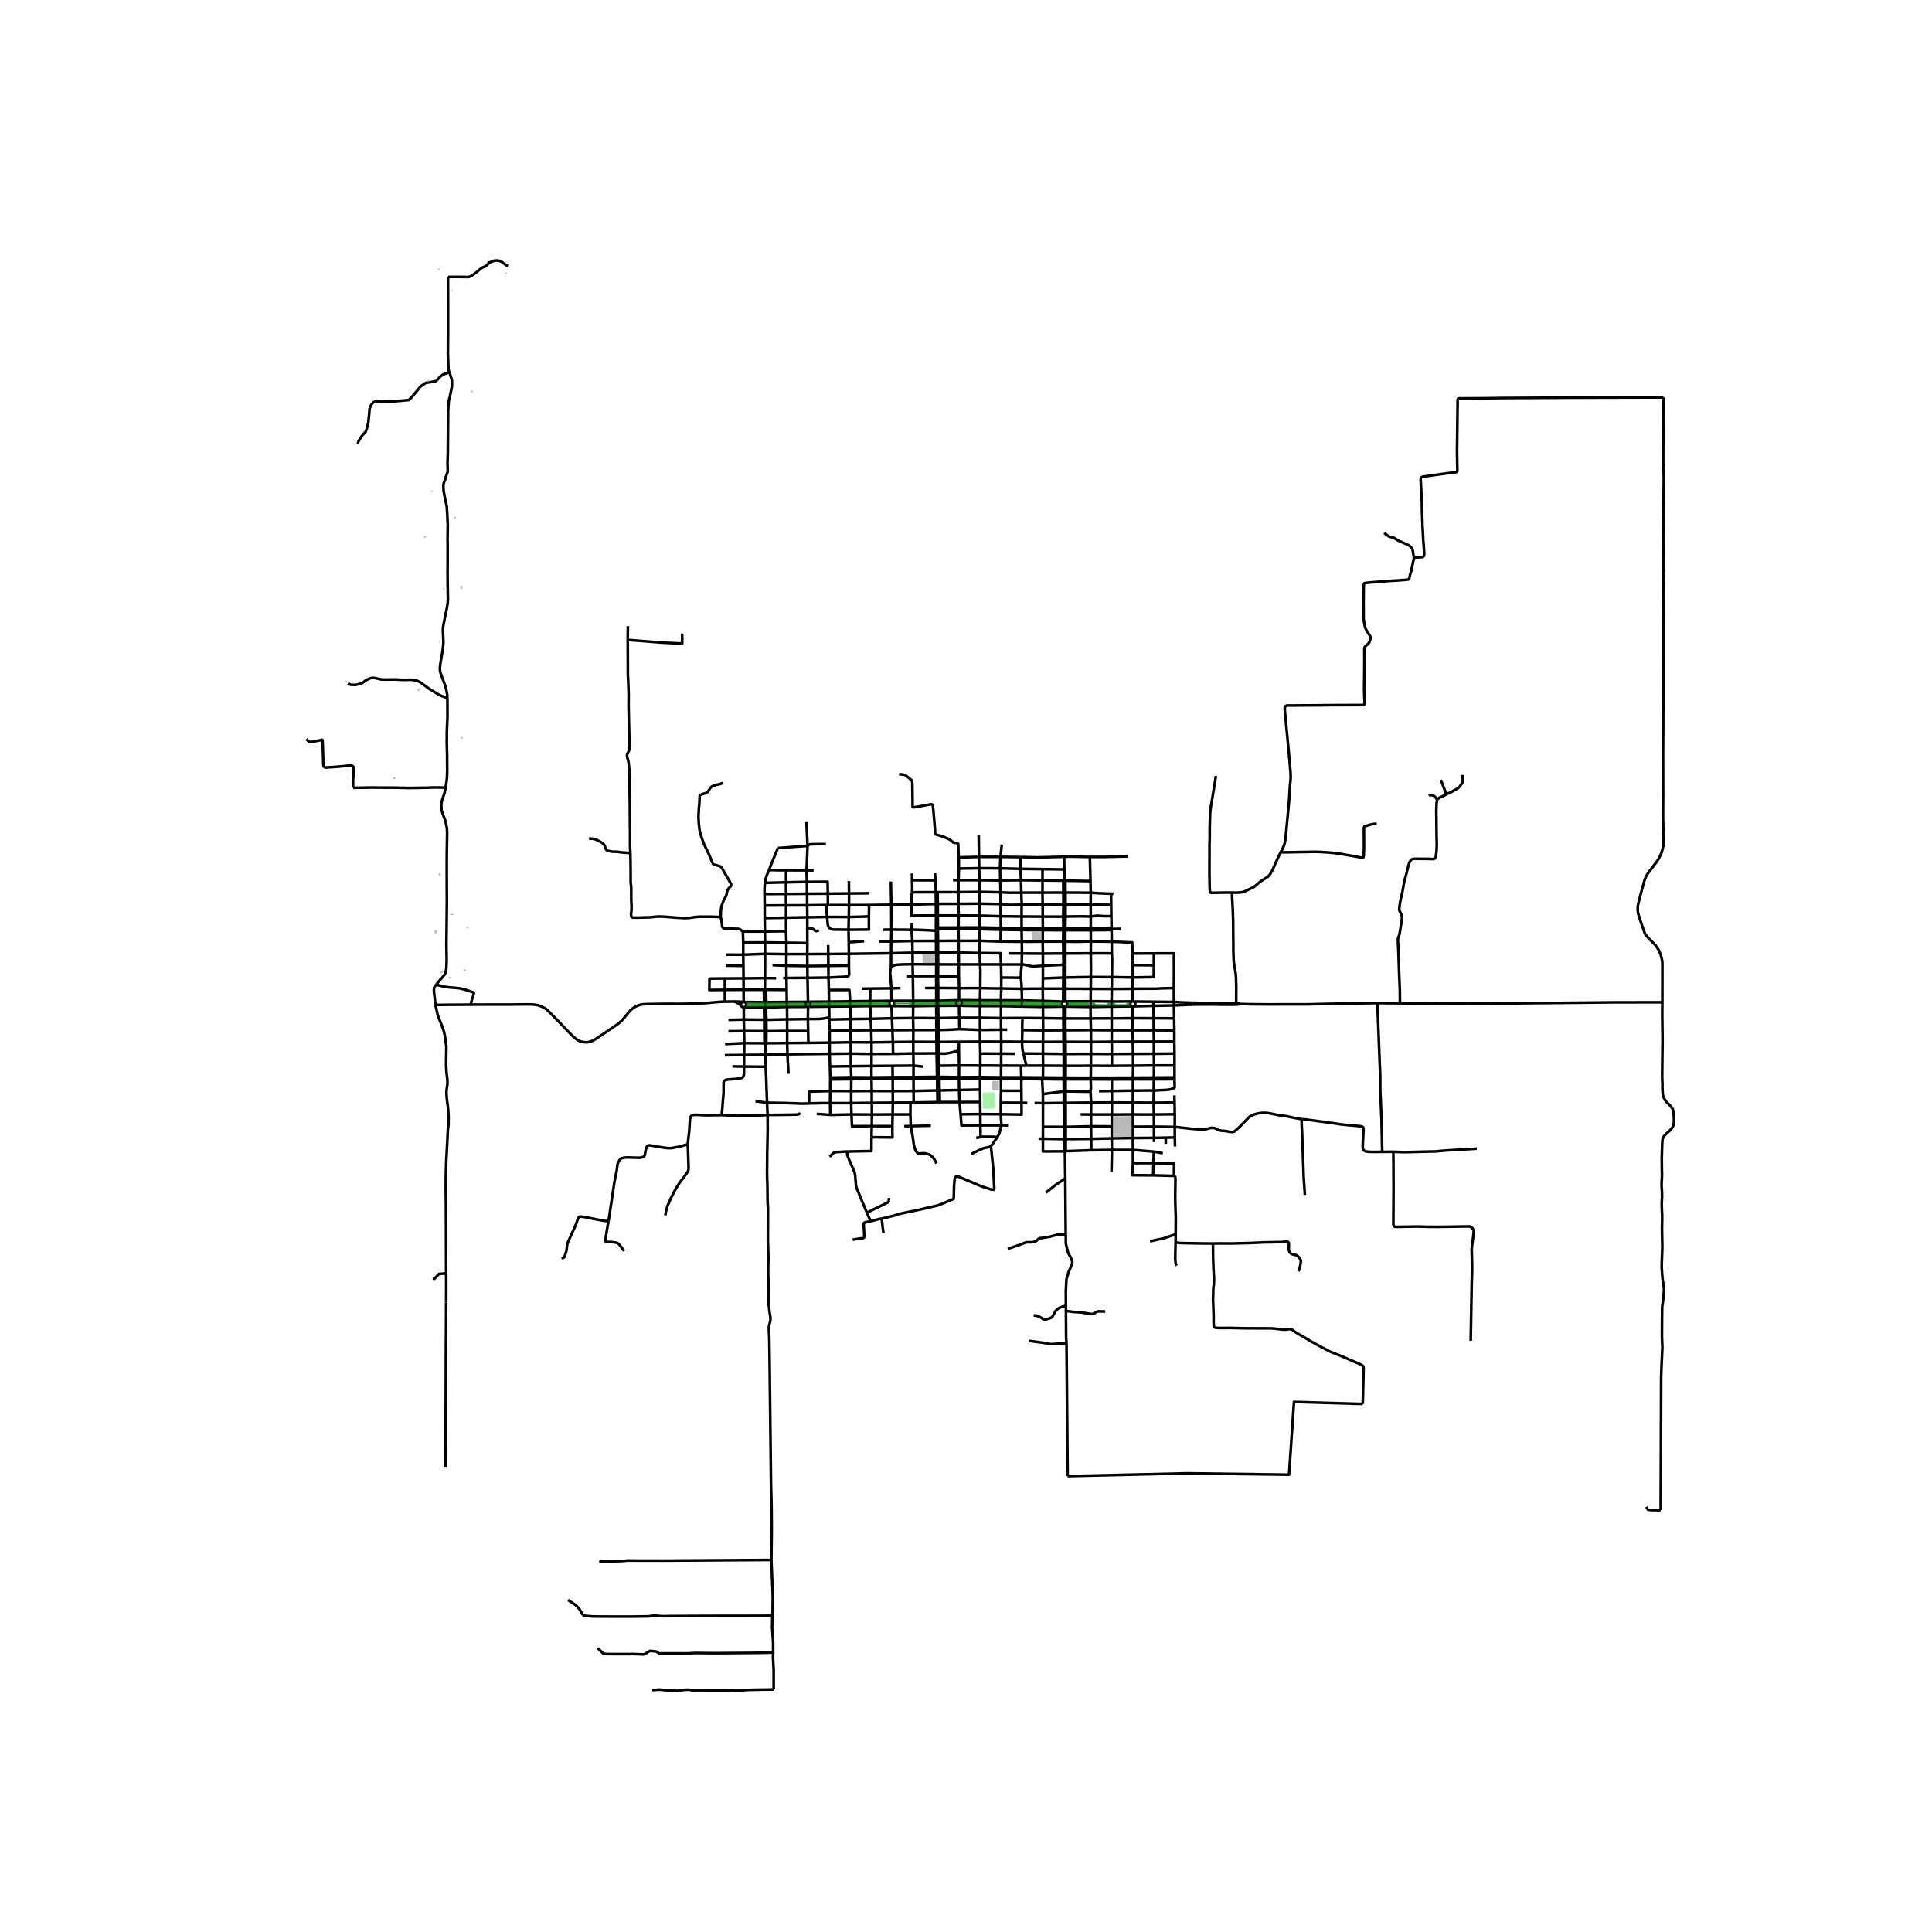<svg xmlns="http://www.w3.org/2000/svg" width="960" height="960" viewBox="0 0 720 720"><defs><style>*{stroke-linejoin:round;stroke-linecap:butt}</style></defs><g id="figure_1"><path id="patch_1" d="M0 720h720V0H0z" style="fill:#fff"/><g id="axes_1"><path id="patch_2" d="M103.97 640.8h530.06V86.4H103.97z" style="fill:#fff"/><g id="LineCollection_1"><path d="m521.723 373.888 15.411.064 14.536.077 49.187-.484 18.652-.037" clip-path="url(#p31d59aad47)" style="fill:none;stroke:#000"/><path d="m619.927 148.098.016 1.248-.128 22.855.237 5.649-.066 6.306-.13 12.034.114 12.227-.016 2.864-.082 5.362.049 8.129-.066 6.994v11.746l.008 12.002-.016 10.378-.073 14.747.032 15.889-.053 7.43.131 6.002.118 1.86-.022 1.874-.153 1.658-.378 1.587-.407 1.238-.592 1.26-.686 1.208-.666.896-2.583 3.405-.506.672-.475.824-.64 1.48-1.25 4.541-1.109 4.3-.166.957-.046.884.05.984.075.534.137.658 1.017 3.153.907 2.608.25.68.233.612.261.486 1.393 1.638 1.244 1.219.523.517.496.529.589.8.604.966.23.486.502 1.164.404 1.412.246 1.18.04 1.556-.015 13.722M618.89 562.74l.172-50.066.163-4 .294-6.568-.163-4.04.032-6.392.04-3.816.017-.928.131-.817.147-1.056.335-3.232.082-1.24-.065-.72-.23-1.312-.31-2.4-.261-3.409v-1.695l.229-6.369-.131-6.593.025-1.72.04-1.784v-1.672l-.098-1.72-.057-1.816v-1.408l.106-1.536.009-1.144-.05-1.665-.13-1.383.024-1.529.07-1.236.032-.98.04-.516-.06-2.448-.02-2.124-.013-1.844.066-2.28.07-2.413.064-1.292.053-.624.058-.388.086-.396.134-.3.233-.376.335-.38.552-.552.564-.54.727-.632.825-.912.462-.808.229-.813.065-.64.024-.932-.048-1.155-.164-1.97-.134-.543-.152-.344-.245-.392-.417-.544-.576-.644-.895-.856-.682-.876-.327-.608-.278-.549-.171-.58-.106-.7-.041-.816-.082-1.232.032-1.312-.114-2.72.033-3.873.114-9.872-.116-9.712.041-4.478M396.317 375.095l-.011 4.445M396.317 375.095l.369.093.226-.017.114.001M396.225 373.268l-.158.098-.221.239-.135.294-.034.32.07.316.165.278.246.215.159.067M396.317 375.095l-7.638.123M462.194 374.144l-.556-.168-.948-.088M513.306 373.808l-12.584.176-5.377.112-8.269.192-14.938.008-1.114-.01-5.038-.046-3.032-.079-.76-.017M460.714 374.372l.597-.068.409-.048.474-.112M515.112 429.254l4.126-.025M513.306 373.808l.343 8.897.711 18.202.025 5.417.474 10.832.253 12.098M485.041 417.069l1.45.111 2.333.312 4.323.569 5.19.736 1.486.242 2.018.19 5.37.496.44.128.262.207.12.165.051.212.058.448-.245 4.96-.033 1.408.016.552.098.48.115.2.188.2.318.257.572.167.621.096 1.324.072 3.996-.023M538.9 296.061l-.05-.228-.057-.252-.07-.252-.061-.22-.171-.48-.384-.969-.589-1.576-.588-1.44M513.306 373.808l8.417.08M332.746 388.346l7.602-.1M332.746 388.346l-7.953.116M332.746 388.346l-.156-4.433M332.846 392.724l-.055-1.458-.045-2.92M429.893 374.82l-.023-1.51M429.893 374.82l.045 4.64M429.893 374.82l7.598-.14M429.893 374.82l-7.318.197M477.246 317.633l-.336.647-1.062 2.273-1.405 3.209-.63 1.183-.547.96-.596.68-1.07.729-.949.592-.809.52-.768.608-.98.88-.744.584-.76.424-1.193.56-1.079.536-.882.337-.777.2-1.193.096-1.29.016-1.046-.016M453.14 289.172l-.76 4.688-.785 4.793-.318 1.785-.205 1.616-.102 1.224-.061 2.229-.082 2.996v3.28l-.082 3.129-.007 5.025-.017 5.44.08 5.077.004.393.043.64.092.841.047.125.112.137.075.067.14.074 4.016-.072 2.239-.04 1.56.032" clip-path="url(#p31d59aad47)" style="fill:none;stroke:#000"/><path d="m460.69 373.888.016-2.689.025-2.936-.106-3.953-.106-1.344-.164-1.151-.171-1.017-.27-1.4-.106-.744-.058-.816-.122-3.76.008-2.705-.04-2.288-.042-5.849-.13-4.256-.23-4.17-.064-2.16M430.034 388.178l-.065-4.234M430.034 388.178l-.015 4.523M430.034 388.178l7.605-.027M430.034 388.178l-7.87.015M519.238 429.23l.05 3.16.04 10.785-.064 13.047.003.21.054.183.077.18.098.152.171.14.197.1.229.028 8.298-.131 3.469.092 3.946.031 4.956-.068 6.775-.092.253.06.24.08.234.133.2.135.143.12.151.164.11.18.123.237.098.207.082.225.036.26v.448l-.281 2.368-.294 1.96-.156 1.696-.016.72.073 2.312.09 4.696-.147 4.929-.382 21.687M308.667 355.517l7.692-.065M308.667 355.517l-7.82.03M308.667 355.517l-.035-3.335M308.667 355.517l.045 4.42M437.64 388.151l.001-4.157M437.64 388.151l.063 4.47M397.873 550.106l44.612-1.032 37.903.499 1.844-27.124 25.636.755" clip-path="url(#p31d59aad47)" style="fill:none;stroke:#000"/><path d="m452.037 463.416.04 5.272.172 4.697.171 3.064-.032 1.996-.184 1.408-.07 1.036-.008 1.216-.073 2.32.123 2.896.106 3.264v2.32l.032 1.177.062.3.126.188.123.115.192.085.396.06.687.064 4.698-.004 4.74.112 8.065.04 2.5-.009 1.912.193 1.272.152.853.107.854.053.617-.068.645-.108.515-.02h.433l.307.104.388.216.637.475 1.39.913 2.108 1.184 2.28 1.416 4.142 2.272 3.612 1.88 3.335 1.296 7.206 3.104.997.464.441.352.246.32.082.624-.307 13.242M332.712 410.937l-.007-4.344M332.712 410.937l-.052 4.371M332.712 410.937l-7.82.05M332.712 410.937l6.587-.031M349.394 410.727l-8.891.157M349.394 410.727l.862-.009M349.394 410.727l-.083-4.368M486.291 445.303l-.457-6.737-.405-12.04-.314-7.121-.074-2.336M437.794 419.973l5.826.631 2.815.24 2.129.057.784-.049.67-.18.483-.171.582-.134.34-.062.384-.005.515.049.34.084.302.072.699.368.25.168.3.137.324.07.736.149.977.056.762.078 1.324.275.922.04.446-.041.383-.188.575-.478.902-.79 3.016-3.073.76-.792.45-.372.555-.312.919-.412.977-.324.923-.204 1.263-.132 1.532-.004 1.487.228 1.65.332 1.17.257 3.063.415 2.705.576 3.007.537M396.381 388.258l.044 4.499M396.381 388.258l.714-.001M396.381 388.258l-7.703.027M396.381 388.258l-.077-4.326M348.858 354.938l.73-.008M348.858 354.938l-8.778.12M348.858 354.938l.064 4.443M348.858 354.938l-.006-4.29M166.268 474.594l-.004-.553-.061-23.798-.086-7.524.025-4.273.155-5.576.196-3.68.229-4.385.196-4 .228-1.808v-1.705l.021-.876-.119-2.372-.139-1.568-.15-1.128-.299-2.528-.081-1.392.02-.973.094-.836.212-1.232.058-.824-.008-.712-.056-.784-.116-.944-.086-.656-.086-.592-.163-2.769.016-2.224.082-4.769-.474-3.568-.393-2-.588-1.744-.768-1.952-1.03-2.673-.392-1.808-.441-1.872M175.432 374.395l-8.334.053-4.838.048" clip-path="url(#p31d59aad47)" style="fill:none;stroke:#000"/><path d="m162.528 366.991-.538.648-.171.424-.099.648v.904l.213 1.745.245 2.16.082.976M348.918 374.83l.045 4.579M348.918 374.83l.716-.005M348.918 374.83l.006-1.861M348.918 374.83l-8.602.128M550.352 428.063l-11.314.67-4.29.368-2.787.056-8.457.217-4.266-.145M348.779 336.865l.696-.029M348.779 336.865l-9.038.24M348.779 336.865l.052 4.311M348.779 336.865l-.013-4.37M349.001 388.294l.048 4.273M349.001 388.294l.77.01M349.001 388.294l-8.653-.047M349.001 388.294l-.038-4.458M438.12 462.784l.47.252.34.116.62.068 1.594.052 2.223.032 4.83.08 3.84.032M483.938 473.793l.156-.569.183-.396.233-.915.212-1.285.078-.571-.058-.373-.08-.243-.332-.533-.482-.596-.427-.421-.19-.095-.22-.048-.315-.052-.642-.132-.76-.278-.281-.19-.262-.26-.163-.228-.156-.36-.095-.33-.068-.59.033-.696.024-1.294-.047-.212-.084-.11-.212-.184-.187-.095-.132-.01-2.394.161-3.207.048-3.265.064-5.295.24-6.553.16-4.556-.024-2.357.04M535.652 298.134l-.152.48-.13.703-.099 2.609.106 10.058.074 2.704-.074 2.152-.155 1.4-.155 1.169-.147.296-.254.272-.326.104-.41.08-1.028-.064-5.802-.056-.54.072-.416.168-.36.264-.27.416-.4.824-.392 1.36-.605 2.544-.694 2.369-.32 1.696-.522 2.872-.556 2.385-.36 1.896-.187 1.624-.008.472.09.432.514 1.009.27.616.13.464.009.48-.074.808-.114.816-.188 1.032-.196 1.296-.246 1.553-.18.84-.228.64-.188.544-.09.384-.024.448.18 3.857.155 4.728.18 5.097.204 4.736.049 5.105M308.965 375.095l7.95-.071M308.965 375.095l-.026-1.825M308.965 375.095l.104 4.038M308.965 375.095l-7.345.088M285.122 355.46l7.937.116M285.122 355.46l-8.135.313M285.122 355.46l-.027-4.25M285.122 355.46l-.028 9.05M309.346 411.088l.041-4.509M309.346 411.088l.094 4.383M309.346 411.088l7.862-.002M301.516 411.215l4.529-.123 3.301-.004M396.282 355.316l.034 4.216M396.282 355.316l.718.014M396.282 355.316l-7.634.052M396.282 355.316l-.061-4.447M396.327 337.116l-.099 4.481M396.327 337.116l.77.003M396.327 337.116l-7.758.036M396.327 337.116l-.054-4.475M309.204 388.565l-.042-4.548M309.204 388.565l-.013 4.142M309.204 388.565l7.829-.148M309.204 388.565l-7.949.078M284.882 388.777h.657M284.882 388.777l-7.514-.034M284.882 388.777l.34 1.767M284.882 388.777l-.034-4.488M285.866 410.94l.18 4.568M281.536 410.442l.921.032 1.713.266 1.696.2M301.516 411.215l-2.531.069-1.454-.048-1.243-.048-3.566-.123-6.856-.125" clip-path="url(#p31d59aad47)" style="fill:none;stroke:#000"/><path d="m285.397 397.53.031 2.225.103 1.704.102 3.288.233 6.193M332.164 337.165l7.577-.06M332.164 337.165l-8.286.13M332.164 337.165l-.16-8.64M332.164 337.165l.046 9.272M332.09 355.243l7.99-.185M332.09 355.243l-15.731.21M332.09 355.243l.022-4.385M331.971 360.493l.093-.674.026-4.576M332.272 374.917l.133 4.557M332.272 374.917l.332-.005M332.272 374.917l-.308.004M437.491 374.68l-.024-1.296M437.491 374.68l.067 4.833M437.491 374.68l6.325-.28.703-.013M357.41 374.832l.08 4.432M357.41 374.832l.544-.031M357.41 374.832l-.597-.039M273.606 373.228l-3.45.058M273.606 373.228l.947.374.387.194.335.215.388.327.494.443" clip-path="url(#p31d59aad47)" style="fill:none;stroke:#000"/><path d="m276.792 373.42-.679-.102-.409-.034-.49-.018-1.608-.038M276.157 374.78l.173.271.25.205.303.118.326.02" clip-path="url(#p31d59aad47)" style="fill:none;stroke:#000"/><path d="m276.792 373.42-.256.122-.214.186-.153.236-.082.267-.004.28.074.27M270.229 389.075l7.14-.332M304.378 415.1l5.062.371M309.44 415.471l7.879-.158M339.277 415.328l-6.617-.02M339.277 415.328l.022-4.422M339.402 419.648l-.017-.603-.108-3.717M332.66 415.308l-.106 4.36M332.66 415.308l-7.725.04M332.554 419.669l-7.676.006M324.782 423.805l7.814.078-.042-4.214M324.782 423.805l.096-4.13" clip-path="url(#p31d59aad47)" style="fill:none;stroke:#000"/><path d="m316.055 429.134 1.733-.04 4.764-.096 2.213-.039.017-5.154M324.878 419.675l.057-4.326M317.319 415.313l.204 4.384 7.355-.022M324.935 415.349l-7.616-.036M324.935 415.349l-.043-4.361M324.892 410.988l-.03-4.406M324.892 410.988l-7.684.098M324.862 406.582l-.06-4.559M324.862 406.582l7.843.011M324.862 406.582l-7.656.013M332.62 397.197l.062 4.234M332.62 397.197l7.826-.076M332.62 397.197l-7.841.056M324.793 388.462l-7.76-.045M324.793 388.462l-.12-4.524M324.793 388.462l.018 4.29M437.467 373.384l-7.597-.073M437.45 368.216l.017 2.12v3.048M444.51 373.683l-3.733-.107-3.31-.192M396.225 373.268l-7.597-.265M397.027 373.187l-.412-.034-.39.115M396.225 373.268l.018-4.835M348.924 372.969l-8.604-.008M348.924 372.969l.698.009M348.924 372.969l-.007-4.79M332.26 372.984l-.43.01M332.26 372.984l-.048-4.664M332.26 372.984l.41.01M308.94 373.27l-.053-4.342M308.94 373.27l-7.258.058M308.94 373.27l7.879-.1M277.368 388.743l-.066 4.42M277.368 388.743l-.08-4.523M277.275 397.463l-.014 2.667-.045.417-.122.412-.2.393-.299.27-.502.189-1.896.252-2.342.2-.75.05-.275.043-.276.051-.343.152-.243.196-.253.392-.05.608-.024 3.744-.094.944-.282 3.445-.073 1.172-.099 1.016-.17 1.465M256.28 426.445l.05-.496.049-.344.278-2.368.184-1.652.102-1.52.132-2.29.086-.797.129-.566.163-.352.184-.228.356-.236.392-.108.564-.032.584-.012 3.514.18 5.875-.083" clip-path="url(#p31d59aad47)" style="fill:none;stroke:#000"/><path d="m286.046 415.508-4.221.217-3.297.023-3.734.084-5.872-.291M287.463 581.344l.13-11.013-.064-9.312-.196-7.584-.556-48.833-.098-6.128-.14-2.88v-1.136l.16-.832.102-.36.148-.465.17-.84.01-.616-.058-.8-.253-1.312-.106-.88-.07-.776-.114-.892-.127-1.86.008-3.4-.065-4.24-.058-1.82-.032-2.333.102-3.964-.053-1.94-.14-4.744.017-4.729.017-7.328-.16-2.808-.044-5.305-.14-4.496.057-8.096.103-4.885.081-3.852-.048-5.377M298.256 414.774l-.118.14-.641.423-2.55.077-8.901.094M270.12 393.243l7.182-.08M277.302 393.162l-.027 4.3M277.302 393.162l7.953-.09M285.255 393.072l8.222-.175M285.255 393.072l-.033-2.528M285.255 393.072l.142 4.458M309.191 392.707l.108 4.73M309.191 392.707l7.883-.064M309.191 392.707l-15.714.19M349.05 392.567l.165 8.744M349.05 392.567l-8.688.015M348.766 332.494l-.195-4.425M348.766 332.494l.632-.001M348.766 332.494l-8.869.037M349.398 332.493l7.773-.016M349.398 332.493l.077 4.343M349.475 336.836l7.702-.016M349.475 336.836l.002 4.341M349.588 354.93l7.706.065M349.588 354.93l-.024-4.301M349.588 354.93l.026 4.462M349.622 372.978l.004-4.795M349.622 372.978l.012 1.847M349.622 372.978l7.148-.216M349.634 374.825l7.18-.032M349.634 374.825l.048 4.584M349.77 388.304l7.577-.075M349.77 388.304l-.059-4.468M349.77 388.304l.033 4.287M357.347 391.336l-.721.36-2.755.707-1.812.271-2.256-.083M349.803 392.59l.101 4.57M350.256 410.718l-.109-4.36M350.256 410.718l7.33-.017M309.404 402.267l.008-.704M309.404 402.267l-.017 4.312M309.404 402.267l7.85-.102M324.803 402.023l-.004-.508M324.803 402.023l7.878.005M324.803 402.023l-7.549.142M332.68 402.028l.002-.597M332.68 402.028l.025 4.565M332.68 402.028l7.754.046M332.682 401.431l-7.883.084M332.682 401.431l7.74-.028M324.799 401.515l-7.557-.056M324.779 397.253l-.03 1.878.05 2.384M309.412 401.563l-.113-4.126M309.412 401.563l7.83-.104M349.228 402.024l.083 4.335M349.228 402.024l.81.001M349.228 402.024l-.013-.713M349.228 402.024l-8.794.05M350.039 402.025l-.018-.714M350.039 402.025l7.345-.031M350.039 402.025l.108 4.333M350.021 401.311l-.117-4.151M350.021 401.311h-.806M350.021 401.311l7.377.128M349.215 401.311l-8.792.092M388.681 411.115l-3.128-.078M388.681 411.115l7.787-.094M388.681 411.115l-.023-3.396M388.681 411.115l-.009 8.826M365.286 410.683l-7.7.018M365.286 410.683l-.025-4.642M365.286 410.683l.048 4.5M397.173 429.007l-.008-4.511M397.173 429.007l9.502-.337M397.173 429.007l-.306.009M396.436 402.243l.679-.013M396.436 402.243l.016 4.453M396.436 402.243l-.02-.62M396.436 402.243l-7.766-.084M396.416 401.622l-7.744-.084M396.416 401.622l.698.006M396.416 401.622l.013-4.431M396.246 328.184l.027 4.457M396.246 328.184l.416.004M396.246 328.184l-7.729-.08M397.098 337.12l-.037-4.481M406.46 337.167l-6.211-.025-3.151-.023M397.098 337.12l-.01 4.457M397.027 373.187l-.041-4.731M397.027 373.187l9.423-.035M397.156 375.099l.152-.086.229-.207.157-.264.07-.297-.022-.304-.112-.285-.194-.24-.257-.172-.152-.057M397.026 375.172l.13-.073M397.026 375.172l-.03 4.367M397.095 388.257l-.069-4.324M397.095 388.257l9.474.035M397.095 388.257l.025 4.498M397.114 401.628l.04-4.428M397.114 401.628v.602M397.114 401.628l9.379.018M397.115 402.23l9.373-.009M397.115 402.23l.01 4.473M437.704 402.177l.022-.666M429.973 406.398l2.45-.126 1.334-.057 1.06-.055.721-.08.687-.132.498-.145.556-.232.48-.368-.055-3.026M437.704 402.177l-7.693.04M437.726 401.51l-.025-4.452M437.726 401.51l-7.708.06M396.998 345.912l-.708.003M396.998 345.912l.09-4.335M396.998 345.912v.732M396.998 345.912l9.5-.053M396.29 345.915l-.003.741M396.29 345.915l-7.669-.059M396.29 345.915l-.062-4.318M380.719 345.864l-7.741-.063M380.719 345.864l-.002.716M380.719 345.864v-4.308M380.719 345.864l7.902-.008M357.206 345.672l-7.688.036M357.206 345.672l.038-4.48M357.206 345.672l-.004.568M357.206 345.672l7.863-.024M349.518 345.708l-.041-4.53M349.518 345.708l-.71.008M349.518 345.708l-.007.545M348.809 345.716l.003.526M348.809 345.716l.022-4.54M348.812 346.242l.017.597M348.812 346.242l.7.011M349.511 346.253l7.691-.013M349.511 346.253l.053 4.376M396.287 346.656l-.066 4.213M396.287 346.656l.71-.012M396.287 346.656l-7.668-.023M396.998 346.644l9.501.011M396.998 346.644l.005 4.23M414.114 337.197l-7.654-.03M414.114 337.197l.05 4.188M414.114 337.197l-.05-4.14M414.064 333.057l.847.015M406.483 332.69l3.071.208 4.51.159M406.528 350.838l7.777.09M406.528 350.838l-.029-4.183M406.528 350.838l-.026 4.435M397.003 350.875l1.358.036 1.466.025 1.29.001 5.41-.099M397.003 350.875l-.782-.006M397.003 350.875 397 355.33M396.22 350.87l-7.658.027M397 355.33l9.502-.057M397 355.33l.005 4.194M414.338 355.281l-.033-4.353M414.338 355.281l-7.836-.008M414.374 364.126l.062-5.734.002-.266.006-.716-.106-2.129M414.259 345.792l-7.76.067M414.259 345.792l-.003.443M414.259 345.792l-.095-4.407M414.262 346.592l.043 4.336M414.262 346.592l-.006-.357M414.262 346.592l-7.763.063M422.02 355.344l-.08-4.124-2.291-.067-.72-.052-3.844-.15-.78-.023M414.332 368.538l-.066 4.69M414.332 368.538l.042-4.412M414.332 368.538l-7.834-.048M414.332 368.538l7.75-.053M414.266 373.229v1.883M414.266 373.229l-6.518-.086-1.298.01M414.266 373.229l7.33-.02M414.267 375.112l.027 4.394M414.267 375.112l7.458-.086M414.267 375.112l-7.852.12M414.314 388.24l.038 4.52M414.314 388.24l-.02-4.308M414.314 388.24l7.85-.047M414.314 388.24l-7.745.052M414.395 397.192l-.043-4.433M414.395 397.192l-7.85-.02M414.395 397.192l7.891-.043M437.7 397.058l.003-4.438M437.7 397.058l-7.646-.008M397.155 397.2l-.035-4.445M397.155 397.2l-.726-.01M397.155 397.2l9.39-.027M396.43 397.19l-7.716-.063M396.43 397.19l-.005-4.433M381.378 392.595l1.127 4.545M381.378 392.595l7.3.056M380.885 388.222l.042 1.664.14 1.372.311 1.337M380.885 388.222l7.793.063M380.978 383.879l-.008 1.447-.085 2.896" clip-path="url(#p31d59aad47)" style="fill:none;stroke:#000"/><path d="m373.116 388.199 1.983-.023 4.124.06h1.153l.509-.014M381.027 379.363l7.681.06M380.978 383.879l-.008-.453-.009-1.201.038-1.33.028-1.532M373.023 379.408l6.559-.017.971-.014.474-.014M396.306 379.54l.69-.001M396.306 379.54l-7.598-.116M396.306 379.54l-.002 4.392M396.995 379.539l9.45.003M396.995 379.539l.031 4.394M414.294 379.506v4.426M414.294 379.506l7.785-.048M414.294 379.506l-7.849.036M429.938 379.46l.03 4.484M429.938 379.46l7.62.053M429.938 379.46l-7.859-.002M437.558 379.513l.083 4.48M429.87 373.31l-7.041-.079M437.641 383.994l-7.672-.05M429.969 383.944l-7.87.006M414.295 383.932l-7.735-.071M414.295 383.932l7.803.018M397.026 383.933l-.722-.001M397.026 383.933l9.534-.072M396.304 383.932l-7.557.042M380.978 383.879l7.77.095M396.425 392.757l.695-.002M396.425 392.757l-7.746-.106M397.12 392.755l9.456-.026M414.352 392.76l7.892-.047M414.352 392.76l-7.776-.031M437.703 392.62l-7.684.081M430.019 392.701l.035 4.35M430.019 392.701l-7.775.012M430.054 397.05l-.036 4.52M430.054 397.05l-7.768.099M430.018 401.57l-.007.647M430.018 401.57l-7.805.044M430.011 402.217l-.038 4.181M430.011 402.217l-7.8.016M429.973 406.398l-.036 4.554M422.207 406.44l5.51-.048 2.256.006M409.576 406.621l4.778-.045M414.363 401.641l-7.87.005M414.363 401.641l-.01.616M414.363 401.641l7.85-.027M414.352 402.257l7.859-.024M414.352 402.257l.002 4.32M414.352 402.257l-7.864-.036M414.354 406.576l7.853-.136M414.354 406.576l.031 4.29M414.352 428.538v1.719l-.13 6.292M422.18 424.104l.012-4.214M422.18 424.104l.022 4.434M422.18 424.104l-7.853.125M422.18 424.104l7.882-.054M422.202 433.466l7.67-.01M422.202 428.538v4.928M429.773 438.013l-7.722-.042.15-4.505M429.872 433.455l.135-4.286M429.872 433.455l-.099 4.558M437.5 438.205l.042-4.563-7.67-.187M422.207 406.44l.004-4.207M422.207 406.44l-.037 4.468M422.21 402.233l.003-.62M422.213 401.614l.073-4.465M422.286 397.149l-.042-4.436M422.244 392.713l-.08-4.52M422.165 388.193l-.067-4.243M422.098 383.95l-.019-4.492M422.08 379.458l.004-4.435M422.084 375.023l.245-.003.246-.003M422.084 375.023l-.36.003M421.596 373.21l-.297.55-.091.305.018.316.125.292.101.108.273.245M421.596 373.21l.475.008M430.028 355.309l7.456-.027.024 8.085-.058 4.849" clip-path="url(#p31d59aad47)" style="fill:none;stroke:#000"/><path d="m422.082 368.485 3.325-.044 4.593.005 1.31-.02 1.324-.091 4.816-.12M422.082 368.485l.077-4.224M422.082 368.485l-.011 4.733M396.986 368.456l-.743-.023M396.986 368.456l9.512.034M396.986 368.456l-.009-4.182M396.243 368.433h-7.636M396.243 368.433l.05-4.124M388.66 364.623l7.632-.314M388.66 364.623l-.053 3.81M388.672 359.903l-.013 3.38-.005.846.005.494M349.626 368.183l-.065-4.408M349.626 368.183l-.709-.003M349.626 368.183l7.798.067M348.917 368.18l-4.133.043M348.917 368.18l-.017-4.413M338.056 363.83l2.15-.07M348.9 363.767l.661.008M348.9 363.767l-8.694-.007M348.9 363.767l.022-4.386M349.561 363.775l.053-4.383M349.561 363.775l7.774.183M357.335 363.958l-.022-4.546M357.335 363.958l.09 4.292M357.533 383.515l-.043-4.25M357.533 383.515l7.677.307M349.711 383.836l4.338-.099 3.484-.222M357.408 372.743l.016-4.493M357.408 372.743l-.638.019M357.408 372.743l.565.002M357.424 368.25l7.887-.008M357.294 354.995l7.817.176M357.294 354.995l-.05-4.385M357.294 354.995l.019 4.417M357.202 346.24l7.854.023M357.202 346.24l.041 4.37M357.177 336.82l7.827-.05M357.177 336.82l-.006-4.343M357.177 336.82l.067 4.372M357.292 319.532l.05 4.16M357.292 319.532l7.546-.196M335.067 288.503l1.737.193.44.065 1.89 1.486.683.667.131.43.054 1.084.045 2.929.036 2.444.013 2.777.009.109.03.075.07.072.072.03.068.01.085.003.095-.011 1.728-.269 4.621-.86.188-.011.172.028.159.074.134.118.062.098.053.118.213 2.028.228 2.653.188 2.2.144 1.864.06 1.34.066.368.106.209.196.171.303.12.6.156 1.827.549 1.516.652.637.296.49.32.928.816.261.114 1.105.134.265.058.164.076.112.142.046.166-.008.172.203 4.766M348.45 325.444l.121 2.625M339.905 328.026l-.009-1.778-.06-.725M339.741 337.105l.015 4.136M339.897 332.531l-.132.769-.06.764-.015 1.068.051 1.973M339.756 341.24l.015.579M339.756 341.24l9.075-.064M339.905 328.026l8.666.043M339.897 332.531l.068-1.832-.052-2.052-.008-.62M396.558 319.283l.088 4.725M406.157 319.363h-.647l-6.576-.137-2.376.057M380.346 319.407l6.705.125 9.507-.249M406.157 319.363h5.22l8.84-.211M406.157 319.363l.237 8.992M406.46 337.167l.023-4.478M406.46 337.167l.033 4.402M406.499 345.859l-.006-4.29M406.499 345.859v.796M406.545 364.108v-1.037l-.007-1.274.016-.84v-.775l-.052-4.909M396.646 324.008l-8.133-.106M396.646 324.008l.016 4.18M388.513 323.902l.004 4.202M388.513 323.902l-8.17-.108M396.662 328.188l.367.006M406.394 328.355l.089 4.334M406.394 328.355l-9.365-.16M388.517 328.104l-.014 4.554M388.517 328.104l-8.037-.085M388.569 337.152l.028 4.456M388.569 337.152l-.066-4.494M388.569 337.152l-7.802.018M388.621 345.856l-.002.777M388.621 345.856l-.024-4.248M388.619 346.633l-.057 4.264M380.717 346.58l4.781.022 3.12.03M388.562 350.897l-7.751.032M388.562 350.897l.086 4.47M388.648 355.368l.024 4.535M388.648 355.368l-7.791-.041M397.005 359.524l-.69.008M396.977 364.274l.021-3.657v-.148l-.002-.493v-.185l.009-.267M396.316 359.532l-7.644.371M396.316 359.532l-.004.436-.002.527v.3l-.018 3.514" clip-path="url(#p31d59aad47)" style="fill:none;stroke:#000"/><path d="m380.766 359.42.463.019 1.164.17 1.467.379 1.293.17 3.408-.254h.111M396.292 364.309l.685-.035M396.977 364.274l9.568-.166M414.374 364.126l-7.829-.018M414.374 364.126l7.785.135M406.545 364.108l-.047 4.382M406.498 368.49l-.048 4.662M406.45 373.152l-.035 2.08M406.415 375.232l.03 4.31M406.415 375.232l-9.259-.133M406.445 379.542l.115 4.319M406.56 383.86l.01 4.432M406.57 388.292l.006 4.437M406.576 392.729l-.031 4.444M406.545 397.173l-.052 4.473M406.493 401.646l-.005.575M406.362 406.833l.126-.523.059-.807-.06-3.282M406.675 428.67l-.026-4.261M406.675 428.67l7.677-.132M396.867 429.016l-.323.057M396.867 429.016l.125 10.174M414.352 428.538l-.025-4.309M414.352 428.538h7.85M422.202 428.538l7.805.63M437.902 427.255l-.088-3.366M437.814 423.889l-.02-3.916M437.814 423.889l-3.366.07M414.327 424.23l.009-4.459M414.327 424.23l-7.678.179M406.649 424.409l-.046-4.681M406.649 424.409l-9.484.087M397.165 424.496l-.009-4.533M397.165 424.496l-.64-.01M406.603 419.728l-.011-4.398M406.603 419.728l7.733.043M406.603 419.728l-9.447.235M414.336 419.771l.016-4.443M422.192 419.89l-.012-4.568M422.192 419.89l7.866-.026M437.794 419.973l.016-4.734M437.794 419.973l-7.736-.109M430.058 419.864l.004 4.186M430.058 419.864l-.039-4.534M430.062 424.05l4.386-.091M430.062 424.05l.011 1.56M437.81 415.239l-.08-4.362M437.81 415.239l-7.79.091M430.02 415.33l-.083-4.378M430.02 415.33l-7.84-.008M422.18 415.322l-.01-4.414M422.18 415.322l-7.828.006M414.352 415.328l.033-4.462M414.352 415.328l-7.76.002M406.592 415.33l.03-4.43M406.592 415.33l-3.867-.017M406.622 410.9l-9.487.113M406.622 410.9l7.763-.034M406.362 406.833l.066.495.035.494.16 3.079M414.385 410.866l7.785.042M422.17 410.908l7.767.044M429.937 410.952l7.794-.075M437.73 410.877l-.057-2.665M406.493 341.569l2.362-.326 2.879.203 2.43-.061M397.088 341.577l3.08-.055 3.262-.025 3.063.072M397.088 341.577l-.86.02M396.228 341.597l-7.631.01M388.597 341.608l-7.879-.052M357.244 341.192l-7.767-.015M357.244 341.192l7.856.045M349.477 341.177h-.646M357.171 332.477l.038-4.476M357.171 332.477l7.844-.08M380.611 332.668l7.892-.01M380.611 332.668l.156 4.502M380.611 332.668l-.131-4.649M372.87 332.555l3.334.137 4.407-.024M388.503 332.658l7.77-.017M396.273 332.641l.788-.002M406.483 332.69l-9.422-.051M380.346 319.407l-.004 4.387M372.845 319.329l6.141.076 1.36.002M380.718 341.556v-3.09l.049-1.296" clip-path="url(#p31d59aad47)" style="fill:none;stroke:#000"/><path d="m372.891 336.908 3.124.335 4.752-.073M380.718 341.556l-7.786-.092M380.717 346.58l.094 4.349M380.717 346.58l-7.764-.114M380.81 350.929l-7.916-.054M380.81 350.929l.047 4.398M380.857 355.327l-.091 4.093M380.857 355.327l-5.053-.045M373.049 359.415l5.93.004 1.787.001M380.433 364.37l.079-2.281.254-2.669M373.049 359.415l.092 4.889M373.049 359.415l-7.808-.006M365.11 355.171l7.748.058.107 2.097.084 2.09M373.138 368.362l-.135 4.443M373.138 368.362l.003-4.058M373.138 368.362l7.626.136M365.311 368.242l5.04.096 2.787.024M373.003 372.805l.033 2.117M373.003 372.805h-7.81M380.86 372.824l-3.993-.019h-3.864M373.036 374.922l-.013 4.486M373.036 374.922l7.761.167M365.198 374.926l7.184-.006.654.002M373.116 388.199l-7.902-.01M373.116 388.199l-.01 4.454M373.116 388.199l-.047-4.464M373.048 401.486l-.012.588M373.048 401.486l.043-4.373M373.048 401.486l-7.809-.1M373.048 401.486l7.553.004M373.036 402.074l.014 4.415M373.036 402.074l7.577.04M373.036 402.074l-7.808-.006M380.613 402.114l-.012-.624M380.613 402.114l.028 4.378M380.613 402.114l1.844.005h1.876l4.041.053M380.601 401.49l-.105-4.343M388.672 401.538l-5.718-.028-.497-.006-1.856-.014M372.968 410.932l-.014 4.304M372.968 410.932l.082-4.443M372.968 410.932l7.724.037M380.692 410.969l-.051-4.477M380.692 410.969l2.143.038M372.954 415.236l7.757.122-.019-4.39M373.05 406.49l7.59.002M365.426 423.73l-.057-4.372M363.807 423.968l.717.002.902-.24M371.713 423.722l-2.097-.094h-3.455l-.735.103M365.228 402.068l.011-.683M365.228 402.068l.033 3.973M365.228 402.068l-7.844-.074M365.24 401.385l.077-4.294M365.24 401.385l-7.842.054M365.214 388.19l-7.867.039M365.214 388.19l-.004-4.368M365.214 388.19l.11 4.425M365.323 392.615l-.006 4.476M365.323 392.615l7.783.038M373.106 392.653l-.015 4.46M373.106 392.653l5.133.045M373.09 397.113l-7.773-.022M373.09 397.113l7.406.034M365.317 397.09l-7.904-.02M365.198 374.926l-.004-2.12M365.198 374.926l.012 4.363M365.198 374.926l-7.244-.125M365.194 372.805l.117-4.563M365.194 372.805l-6.025-.055-1.196-.005M365.241 359.41l.12 2.276-.007 2.209-.043 4.347M365.11 355.171l-.032-4.57M365.11 355.171l.131 4.238M365.056 346.263l7.897.203M365.056 346.263l.013-.615M365.056 346.263l.022 4.337M365.07 345.648l.03-4.41M365.07 345.648l7.908.153M365.1 341.237l7.832.227M365.1 341.237l-.096-4.466M365.004 336.77l7.887.138M365.004 336.77l.011-4.374M365.015 332.396l-.004-4.38M372.87 332.555l-1.039-.04-4.426-.093-2.39-.026M364.838 319.336l8.007-.007M364.838 319.336l-.105-8.206M364.838 319.336l.06 4.226M357.341 323.693 357.21 328M357.341 323.693l7.558-.131M364.899 323.562l.112 4.454M364.899 323.562l7.785.037M380.342 323.794l.138 4.225M380.342 323.794l-7.658-.195M373.347 314.739l-.502 4.59M372.845 319.329l-.161 4.27M372.684 323.599l.086 4.511M372.87 332.555l.021 4.353M372.87 332.555l-.1-4.445M355.15 328.001h2.06M357.21 328.001l7.8.015M365.01 328.016l7.76.094M372.77 328.11l7.71-.09M372.932 341.464l.046 4.337M372.932 341.464l-.041-4.556M372.978 345.8l-.025.666M372.953 346.466l-.059 4.41M365.078 350.6l-7.835.01M365.078 350.6l7.816.275M357.243 350.61l-7.68.019M349.564 350.629l-.712.02M348.852 350.649l-8.849.018M348.852 350.649l-.023-3.81M332.112 350.858l-4.564-.024M332.112 350.858l7.891-.19M332.112 350.858l.098-4.421M339.721 346.466l-.58.039-6.931-.068M329.117 346.507l1.268-.064 1.825-.006M339.721 346.466l.588-.004 4.203.155 4.317.222M339.721 346.466l.282 4.201M339.721 346.466l.113-2.366M340.003 350.667l.077 4.391M340.08 355.058l.028 4.277M340.206 363.76l.114 9.2M340.206 363.76l-.098-4.425M340.32 372.96l-.004 1.998M340.32 372.96l-1.018.014-6.631.02M340.316 374.958l-.038 4.43M340.316 374.958l-7.712-.046M340.348 388.247l.014 4.335M340.348 388.247l.043-4.387M340.362 392.582l-7.516.142M340.362 392.582l.084 4.539M340.423 401.403l.01.67M340.423 401.403l.023-4.282M340.434 402.074l.021 4.49M340.503 410.884l-1.204.022M340.503 410.884l-.048-4.32M339.402 419.648l7.5-.141M339.402 419.648l-2.412.046M349.01 433.622l-.719-1.408-.62-.864-.85-.8-.245-.16-1.16-.417-.287-.103-1.086-.097-.36.04-1.218.113-.253-.017-.294-.248-.327-.36-.425-.576-.551-1.826-.555-3.763-.658-3.488M317.319 415.313l-.111-4.227M317.208 411.086l-.002-4.491M317.254 402.165l-.012-.706M317.254 402.165l-.048 4.43M317.242 401.459l-.156-4.112M317.074 392.643l7.737.11M317.074 392.643l-.041-4.226M317.074 392.643l.012 4.704M317.033 388.417l-.055-4.44M316.978 383.977l.027-4.204M316.978 383.977l-7.816.04M316.978 383.977l7.695-.04M324.298 374.912l7.666.009M324.298 374.912l-.015-1.836M324.298 374.912l.193 4.765M324.298 374.912l-7.382.112M324.283 373.076l.037-4.67M324.283 373.076l-7.464.093M324.283 373.076l7.547-.083M324.32 368.407l7.892-.087M324.32 368.407l-3.122.026M332.212 368.32l3.383-.092M331.971 360.493l-.088.641-.13 1.009.008.864.106 1.064.345 4.25M308.887 368.928l-.13-4.618M316.819 373.17l-.293-4.234-7.639-.008M316.359 355.452l-.065-4.308M316.359 355.452l.001 4.395M316.411 337.303l7.467-.009M316.411 337.303h-7.879M316.411 337.303l-.007-4.338M316.411 337.303l-.097 4.436M289.895 316.037l-.765 1.86-1.487 3.584-1.013 2.72M292.935 324.315l-2.88-.013-3.425-.1M285.036 329.026l.237-1.24.54-1.729.817-1.856M300.587 324.32l.113 4.333M300.587 324.32l.366-9.066M300.587 324.32l2.626.037M300.587 324.32l-7.652-.005M292.935 324.315l.012 4.5M292.938 337.412l7.868-.034M292.938 337.412l-7.963.037M292.938 337.412l.004 4.586M292.938 337.412l-.022-4.275M293.059 355.576l7.788-.03M293.059 355.576l-.027 4.31M293.059 355.576l-.002-4.255M293.097 364.463l-.065-4.576M293.097 364.463l7.844-.054M293.097 364.463l-1.228.008M293.097 364.463l.067 4.422M287.886 359.67l5.146.217M293.032 359.887l7.852.125M308.712 359.937l.044 4.373M308.712 359.937l7.648-.09M308.712 359.937l-7.828.075M308.756 364.31l6.282-.324.576-.083.425-.136.228-.184.107-.249.069-.324-.083-3.163M308.756 364.31l-7.815.1M300.882 351.457l-7.825-.136M300.882 351.457l-.035 4.09M300.882 351.457l-.028-5.457M293.057 351.32l-.112-4.29M293.057 351.32l-7.962-.11M285.095 351.21l-8.104.055M285.095 351.21l-.05-4.077M276.991 351.265l-.152-4.132M276.991 351.265l-.004 4.508M289.24 364.556l-4.146-.045M285.094 364.51l-8 .094M285.094 364.51l-.056 3.899M270.154 364.627l6.94-.023M270.154 364.627l-.025 4.247M270.13 368.874l-5.781.064.063-4.257 5.189-.052.553-.002M270.156 373.286l-.027-4.412M175.432 374.395l1.7-.01 9.348-.033h4.789l3.807-.048h1.897l1.323.032.915.064 1.243.208 1.274.448 1.406.688.866.672 2.68 2.737 1.16 1.16 4.52 4.72 1.43 1.416.89.736.71.497.634.295.87.288 1.083.153 1.005.003.874-.223.94-.324 1.038-.557.968-.664 2.223-1.456 2.656-1.832 2.361-1.604 1.104-.896.964-.984 1.25-1.489 1.07-1.304.949-.984 1.151-.824 1.152-.544 1.26-.384 1.29-.144 6.913-.112 6.022.008 6.365-.093 1.766-.091 1.806-.112 2.754-.256 2.405-.213 1.893-.053M270.13 368.874l6.98-.024M293.164 368.885l.066 4.523M285.474 368.855l5.55.014.562.005.731.011h.847M277.11 368.85l7.579-.006M277.11 368.85l-.016-4.246M277.11 368.85l.032 4.522M277.094 364.604l-.05-4.67M276.839 347.133h8.206M268.581 341.808l.055.2.09.292.115.312.302 2.725.22.363.27.264.362.095 4.98.084.485.117.547.2.832.673M292.945 347.03l-.003-5.032M292.945 347.03l-7.9.103M285.045 347.133l-.056-5.001M276.987 355.773l-6.384-.012M276.987 355.773l.058 4.161M277.045 359.934l-6.515-.075M284.99 342.132l7.952-.134M284.975 337.45l.004.29.01 4.392M316.314 341.739l-.092 4.734M316.314 341.739l-8.09-.018M323.81 341.498l-2.287.112-5.21.129M284.916 333.16l8-.023M284.916 333.16l.06 4.29M285.036 329.026l-.106 1.88-.014 2.254M292.916 333.137l.03-4.322M292.916 333.137l7.86-.073M292.947 328.815l7.753-.162M285.036 329.026l2.336-.079 5.575-.132M300.7 328.653l.075 4.411M308.516 333.035l-.092-4.436-7.724.054M300.953 315.254l-.406-8.908M289.895 316.037l2.708-.173 3.988-.328 4.362-.282M307.782 314.549l-5.747.086-.593.205-.489.414M300.775 333.064l7.741-.029M300.775 333.064l.03 4.314M300.806 337.378l.06 4.468M307.886 337.31l-.686-.009-6.394.077M300.865 341.846l7.359-.125M300.865 341.846l-.011 4.154M292.942 341.998l1.812-.047 6.111-.105M300.847 355.546l.037 4.466M300.884 360.012l.057 4.397M300.94 364.41l.173 8.904M301.113 373.314l-.454.039M301.113 373.314l.57.014M293.23 373.408l.077 1.813M293.23 373.408l-7.68.069M293.23 373.408l7.43-.055M293.307 375.221l7.382-.032M293.307 375.221l.042 4.659M293.307 375.221l-7.824.19M293.355 388.72l7.9-.077M293.355 388.72l-7.816.057M293.355 388.72l.122 4.177M293.355 388.72l.016-4.52M293.834 400.165l-.09-1.832-.082-1.67-.097-1.033-.088-2.733M301.153 375.185l.467-.002M301.153 375.185l-.088 4.59M301.153 375.185l-.464.004M309.062 379.948l.007-.815M309.062 379.948l.1 4.069M309.062 379.948l7.943-.175M301.065 379.775l4.234-.04 1.187-.119.981-.144 1.602-.339M301.065 379.775l.107 4.462M301.065 379.775l-7.716.105M293.349 379.88l.022 4.32M293.349 379.88l-7.783.148M284.812 380.015l-7.61-.07M284.812 380.015l.754.013M284.812 380.015l.036 4.274M284.812 380.015l-.053-4.6M277.203 379.946l.085 4.274M277.203 379.946l-5.732.127M277.21 375.394l-.033 2.057.026 2.495M293.371 384.2l-7.752.1M301.172 384.237l-1.604-.028-6.197-.008M284.848 384.29l-7.56-.07M284.848 384.29l.771.01M271.465 384.304l4.076-.022 1.747-.062M309.3 397.437l7.786-.09M317.086 397.347l7.693-.094M324.779 397.253l.032-4.5M340.446 397.12l3.636.393M309.387 406.58l7.82.015M301.516 411.215l.042-4.423 7.83-.213M332.705 406.593l7.75-.03M340.455 406.564l8.856-.205M349.31 406.359h.837M350.147 406.358l7.282-.152M365.26 406.041l-7.83.165M357.347 388.229v3.107M357.413 397.07l-7.509.09M357.413 397.07l-.015 4.369M357.413 397.07l-.066-5.734M357.398 401.439l-.014.555M357.384 401.994l.045 4.212M357.43 406.206l.156 4.495M357.586 410.7l.406 4.561M357.992 415.261l7.342-.078M365.369 419.358l-7.056.045-.32-4.142M365.334 415.183l.035 4.175M365.334 415.183l7.62.053" clip-path="url(#p31d59aad47)" style="fill:none;stroke:#000"/><path d="m373.121 419.362.029-.827-.196-3.3M365.369 419.358l7.752.004M373.121 419.362l2.572.033M371.713 423.722l.591-1.078.271-.776.45-1.848.034-.216.062-.442M388.672 419.941l7.835.013M388.672 419.941l-.004 4.442M373.141 364.304l7.292.066M380.764 368.498l-.088-1.84-.243-2.288M380.764 368.498l.096 4.326M388.607 368.433h-4.181l-3.662.065M380.86 372.824l-.063 2.265M380.86 372.824l7.768.179M380.797 375.09l2.242.036 5.64.092M388.607 368.433l.021 4.57M388.628 373.003l.051 2.215M388.68 375.218l.028 4.206M388.708 379.424l.04 4.55M373.023 379.408l.046 4.327M373.023 379.408l-7.813-.119M375.357 383.733l-2.288.002M373.069 383.735l-7.859.087M388.747 383.974l-.07 4.31M388.678 388.285v4.366M388.679 392.651l.035 4.476M388.714 397.127l-6.209.013M388.714 397.127l-.042 4.411M388.672 401.538l-.002.62M388.67 402.159l-.296.013M406.362 406.833l-9.237-.13M365.21 383.822v-4.533M349.711 383.836l-.029-4.427M349.711 383.836h-.748M348.963 383.836l-8.572.024M348.963 383.836v-4.427M365.21 379.29l-7.72-.026M357.49 379.264l-7.808.145M349.682 379.41l-.72-.001M348.963 379.409l-8.685-.021M365.241 359.41l-7.928.002M357.313 359.412l-7.7-.02M349.614 359.392l-.692-.011M348.922 359.38l-8.814-.045M323.878 337.294l-.067 4.204M316.222 346.473l7.592-.045-.003-4.93M316.222 346.473l.072 4.67M308.224 341.72l.248 2.678.142.76.377.58.666.483.694.186 5.871.066M331.971 360.493l.517-.423.531-.248.622-.203.964-.133 1.952-.096 3.55-.055M316.819 373.17l.097 1.854M316.916 375.024l.09 4.749M340.278 379.388l.113 4.472M340.278 379.388l-7.873.086M332.405 379.474l.185 4.44M332.405 379.474l-7.914.203M324.491 379.677l.182 4.26M324.491 379.677l-7.486.096M340.391 383.86l-7.801.053M332.59 383.913l-7.917.025M305.18 346.653l-.254.103-.36.184-.4.017-.237-.073-.31-.144-.221-.24-.32-.248-.293-.151-.428-.058-1.503-.043M308.224 341.72l-.338-4.41M307.886 337.31l.646-.007M308.516 333.035l7.888-.07M308.516 333.035l.016 4.268M277.532 375.312l.35.048.32.043.398.02 6.16-.008M277.532 375.312l.287-.188.208-.268.107-.32-.006-.338-.12-.317-.218-.26-.294-.176M277.532 375.312l-.323.082M272.95 397.397l4.325.066M277.275 397.463l8.122.067M332.846 392.724l-4.628.013-3.407.015M301.255 388.643l-.083-4.406M437.5 438.205l-7.727-.192M438.138 459.96l.04-6.449-.191-5.474-.015-2.887.087-5.888-.037-.438-.05-.226-.109-.228-.364-.165M438.12 462.784l-.114 4.136-.024 2.104.057.969.02.362.086.413.163.52.246.36M438.12 462.784l.018-2.824M422.07 373.218l.759.013M422.575 375.017l.379-.35.118-.272.025-.295-.072-.288-.196-.58M356.77 372.762l-.227.331-.178.452-.019.35.099.336.046.142.322.42M357.954 374.8l.247-.287.228-.343.077-.34-.04-.347-.153-.315-.07-.118-.27-.305M331.83 372.993l-.19.231-.084.133-.054.144-.032.122-.034.157-.021.16.019.172.065.182.092.18.076.137.102.135.195.175M332.604 374.912l.174-.142.107-.088.097-.128.088-.153.05-.125.05-.216.02-.16-.006-.181-.014-.154-.078-.173-.072-.126-.156-.146-.193-.126M162.528 366.991l1.563-1.92.85-.936.686-.856.253-.408.188-.44.278-1.505.114-3.152-.098-5.745.098-8.113.082-8.705-.033-4.257-.016-8.593.016-3.777.082-5.264.049-2.913-.082-1.648-.18-1.024-.294-1.392-.212-.72-.714-1.89-.621-1.821-.022-.947-.049-.856.05-.808.294-1.312.686-1.936.376-1.344.228-1.176M166.709 260.06l.037 1.203.009 3.449.015 1.08v1l-.04 1.24-.058 1.256-.106 2.473-.04 1.48.016 1.984-.05 1 .033 1.12.05 2.017.056 2.28.009 2.665.032 2.769-.081 2.56-.147 1.392-.344 2.505" clip-path="url(#p31d59aad47)" style="fill:none;stroke:#000"/><path d="m131.617 293.604 6.292-.112 9.994.056 4.42.105 6.268-.088 3.53-.12 3.98.088M175.432 374.395l.384-1.755.58-1.656.221-.8-.122-.289-.262-.135-.597-.192-1.405-.488-1.254-.349-1.626-.412-1.3-.156-1.376-.096-.997-.076-1.087-.128-.94-.112-1.07-.296-2.053-.464M114.163 275.442l1.046.992.784.08 3.154-.608.866-.209.196.177.082 2.064.164 5.265.032 1.52.115.72.245.368.376.208 2.827-.16 2.076-.16 2.86-.271 1.7-.24.408.111.425.24.261.368.05.416.016.896-.262 3.505-.032 1.296.065 1.584M422.02 355.344l.123 4.309M422.02 355.344l8.008-.035M429.997 359.718l-7.854-.065M429.997 359.718l.031-4.41M422.16 364.261l7.81-.133.027-4.41M422.143 359.653l.016 4.608M397.03 328.194l.031 4.445M166.039 546.651l.151-45.64.041-4.713.041-10.873" clip-path="url(#p31d59aad47)" style="fill:none;stroke:#000"/><path d="m166.268 474.594.029 3.767-.025 7.064M232.596 466.2l-1.586-2.124-.457-.504-.437-.3-.364-.12-.22-.056-.621-.112-1.488-.128-.788-.008-.437-.02-.336-.088-.134-.064-.094-.16-.012-.2.008-.212.057-.56.743-4.625.34-1.775M209.328 469.112l.643-.35.29-.25.13-.222.23-.536.088-.386.298-.908.16-.708.146-1.408.062-.522.094-.406.118-.314.192-.454 1.16-2.592.777-1.656.417-.916.698-1.728.413-1.22.31-.713.09-.15.09-.138.103-.067.142-.053.18-.028.19-.01.366.038.743.064 2.975.584 3.922.768 1.593.212.343.044.479.057" clip-path="url(#p31d59aad47)" style="fill:none;stroke:#000"/><path d="m256.28 426.445-.465.144-.686.16-1.839.568-2.002.352-1.013.192-1.381.016-2.133-.28-1.92-.328-2.61-.436-.373-.007-.302.035-.212.082-.156.182-.27.488-.326 1.288-.319 1.616-.286.432-.278.2-.466.153-.376.104-.809.056-4.281-.12-.785.064-.605.072-.694.176-.466.248-.65.924-.396.824-.09.568-.236 1.948-.834 4.048-1.667 11.073-.584 3.857M526.967 207.933l-.129-.58-.116-.717-.17-1.168-.127-.586-.047-.2-.153-.296-.192-.268-.22-.225-.425-.402-.541-.34-.407-.224-3.297-1.458-.435-.238-.378-.262-.656-.432-.218-.112-.235-.069-.22-.04-.561-.147-.478-.139-.353-.134-.272-.165-.576-.418-.905-.703M526.967 207.933l.18-.089.187-.078.168-.02 1.66-.09.659-.018.313-.019.264-.121.157-.171.109-.234.051-.207.072-.524-.23-3.175-.152-1.968-.282-5.501-.184-5.338-.06-3.436-.426-7.726-.023-.692.078-.334.286-.37.598-.184 7.69-1.08 4.17-.57.408-.039.176-.037.145-.104.05-.107.054-.167.051-.205-.077-2.254-.066-5.192.205-16.956.014-1.832.02-.189.074-.181.114-.104.12-.072.253-.064.232-.006 7.79-.048 9.188-.105 26.181-.143 14.067-.04 18.676-.045M477.246 317.633l.514-.905.793-1.76.27-.976.18-1.112.179-1.497.654-6.8.572-6.273.229-3.921.118-1.933.1-.793.119-1.443.018-.568-.008-.628-.063-1.412-.096-1.044-.25-3.169-.139-1.289-.296-3.385-.377-3.971-.23-2.38-.424-4.602-.17-1.742-.149-1.485-.014-.384.002-.368.088-.285.109-.178.145-.159.138-.13.165-.088.335-.042 10.644-.064 8.286-.08 9.138-.015.21-.03.116-.018.095-.038.067-.053.095-.085.08-.172.04-.17.003-.196-.165-5.128.098-8.245-.005-6.966.056-.256.047-.137.077-.168.117-.195.5-.412.683-.66.245-.264.147-.332.184-.576.125-.379.116-.43.025-.246-.072-.319-.15-.31-1.127-1.733-.433-.824-.225-.624-.216-.716-.233-1.377-.168-1.476.02-2.185-.028-3.08.053-5.073.038-1.956.055-.248.075-.163.113-.145.154-.08 1.032-.121 5.369-.464 3.121-.232 3.244-.192 3.265-.262.255-.134.138-.145.087-.155.063-.22.408-1.66.289-.81.192-1.023.37-1.67.404-2.046.092-.22M268.581 341.808l.03-2.005.099-1 .22-1.216.45-1.312.376-.96.343-.584.376-.576.286-.752.098-.6.147-.676.27-.636.396-.552.5-.469.204-.304.078-.254v-.142l-.022-.206-.094-.326-.335-.58-2.901-5.044-.274-.389-.204-.196-.253-.176-1.308-.396-.752-.18-.347-.116-.208-.156-.127-.22-.094-.228-.298-.66-.98-2.377-1.896-3.96-.85-2.36-.499-1.489-.302-1.384-.294-2.432-.123-2.609.14-2.76.195-2.16.106-2.225.043-.616.063-.166.098-.122.4-.152 1.619-.488.49-.24.331-.288.168-.216.384-.544.49-.776.548-.473.743-.304.9-.287 1.184-.225 1.324-.48M234.905 317.88l.065 2.481.065 5.152-.024 2.729.065 1.048.155 1.184.017 4.801.114 2.408-.025 1.624-.13 1.105-.05.347.017.225.037.308.061.208.107.208.154.152.311.104 1.462.02 5.051-.14 1.585-.176 1.536-.128 2.402.104 3.776.312 3.423.208 1.243-.048.98-.096 1.904-.288 1.3-.104 4.33-.008 2.019.072 1.123.051.603.065M233.936 238.491l-.004-.808.057-4.345M285.141 373.897l.024 1.238M285.141 373.897l.409-.42M285.141 373.897l-.356-.412M284.689 368.844l.785.011M284.689 368.844l.096 4.641M284.689 368.844l.35-.435M285.038 368.409l.436.446M284.785 373.485l-6.352-.079-.47.014-.467.025M285.55 373.477l-.462.004-.303.004M285.55 373.477l-.076-4.622M285.222 390.544l.317-1.767M284.76 375.415l.426-.01.297.005M284.76 375.415l.405-.28M285.165 375.135l.318.275M285.62 384.3l-.054-4.272M285.62 384.3l-.081 4.477M285.566 380.028l-.083-4.618M324.43 455.103l-1.334-3.138M328.589 454.107l-.534.097-1.467.348-1.107.34-1.05.21M317.771 461.984l2.443-.392 1.41-.16.14-.054.093-.07.16-.136.069-.2.024-.309-.224-3.852.02-.695.065-.289.2-.196.254-.12.837-.16 1.169-.248M323.096 451.965l-.357-.838-1.462-3.46-1.348-3.3-.385-.824-.27-.737-.245-.856-.114-.8.025-.424-.156-1.488-.081-1.264-.233-1.032-.527-1.376-.776-1.664-.72-1.68-.555-1.44-.147-.58-.03-.273.013-.232.102-.256.225-.307" clip-path="url(#p31d59aad47)" style="fill:none;stroke:#000"/><path d="m309.207 431.118.973-1.016.425-.396.335-.217.43-.104.939-.072 3.125-.187.621.008M247.946 452.903l.274-1.592.412-1.52.278-.736.527-1.16.6-1.372.749-1.512.237-.469.36-.7.804-1.363 1.299-2.04 1.275-1.6 1.234-1.753.417-.664.114-.336.04-.344.042-.464-.041-1.232-.058-1.8-.11-3.745-.118-2.056M396.992 439.19l.167 20.946M389.737 444.486l3.84-3.04 3.415-2.256M371.713 423.722l-2.42 3.451M369.292 427.173l-.817.32-1.455.289-.604.175-1.39.608-3.071 1.489" clip-path="url(#p31d59aad47)" style="fill:none;stroke:#000"/><path d="m328.589 454.107 1.088-.196 3.742-.944 1.57-.528 1.47-.344 2.174-.44 4.15-.88 3.343-.776 3.236-.736 2.198-.84 1.904-.84 1.594-.648.245-.12.086-.084.045-.172.114-4.632.261-2.785.196-.4.344-.248.327-.024.735.112 5.606 2.384 2.958 1.217 3.497 1.135.752.048.114-.036.09-.107.074-.125.032-.243-.326-6.8-.916-8.882M428.6 462.616l2.501-.592 2.223-.448.605-.16 4.21-1.456M397.249 488.538l-.012-1.889M411.882 488.745l-2.599-.048-.506.145-.932.56-.474.207-.474.112-.654-.096-.833-.128-2.304-.368-1.013-.095-.997-.049-1.357-.112-2.49-.335M397.463 500.564l-.145-1.806-.07-10.22M397.463 500.564l.41 49.542M383.396 499.674l6.21.864 1.08.256 1.078.128 5.699-.358M385.227 490.202l1.03.112.457.192.702.223 1.586.993.409.064.408-.064 1.847-.592.31-.24.262-.289 1.111-2 .327-.336.425-.448.343-.224.817-.4.834-.288 1.142-.256M397.159 460.136l.041.747.006 2.085.073.796.77 3.103.992 1.774.56 1.436-.009.763-.283.795-1.054 2.35-.82 2.753-.234 4.588.036 5.323M375.552 465.4l3.857-1.296.49-.16 2.353-.912.474-.112 1.422.048.589-.032.915-.24.49-.208.18-.144.703-.704.36-.176 1.682-.208 2.206-.384.785-.24 1.242-.288.687-.24.588-.08 2.584.112M328.589 454.107l.173 1.597.184 1.772.322 2.108M323.096 451.965l1.744-.942 2.067-.976 2.655-1.288 1.243-.648.234-.184.085-.092.048-.14.07-.312.102-.96M477.246 317.633l2.615-.017 2.418-.04 2.705-.048 2.28-.031 2.01-.048 1.79.015 1.356.056 2.77.177 1.855.168 1.928.24 3.645.64 3.456.616 1.291.264.4.024.23-.064.147-.24.065-.384.057-1.2.057-1.745-.024-4.553v-3.008l.04-.224.107-.176.196-.128.72-.216.898-.264.883-.248 1.103-.168h.817M460.69 373.888l.024.484M460.69 373.888l-1.38-.032-2.468-.024-5.361-.024-5.704-.088-1.267-.037M444.519 374.387l2.337-.043 3.162-.008 3.923.024 4.192.048 1.225-.008.703-.024.653-.004M535.652 298.134l.077-.24.49-.513 1.765-.816.662-.34.254-.164M545.06 288.804l.082 2.104-.155.688-.123.312-.367.44-.368.576-.58.64-.204.185-.442.264-1.078.568-.72.464-2.205 1.016M444.519 374.387l-.01-.704M300.66 373.353l-.158.292-.052.09-.085.142-.1.299-.006.22.09.319.093.165.13.163.117.146M301.62 375.183l.11-.139.094-.127.086-.163.06-.149.045-.25-.041-.27-.083-.22-.029-.099-.072-.152-.108-.286M277.142 373.372l-.177.01-.173.039M277.142 373.372l.354.073M316.404 332.965l-.057-4.621M316.404 332.965l7.625-.076M234.905 317.88l-2.664-.168-1.112-.12-.874-.136-.867-.04-1.299-.031-1.454-.312-.344-.137-.318-.224-.204-.352-.458-1.296-.506-.656-.834-.576-2.108-1.056-.998-.192-1.356-.112" clip-path="url(#p31d59aad47)" style="fill:none;stroke:#000"/><path d="m233.936 238.491.053 12.898.18 3.921.114 3.649-.032 4.2.122 5.945.196 7.938.014 1.012-.054.972-.098.6-.16.398-.233.458-.245.448-.122.505.048.592.197.728.326 1.336.254 2.584.073 4.578.14 7.584.097 12.37-.016 2.336.016 2.081.099 2.257M387.032 424.369l1.636.014M388.668 424.383l7.858.103M396.544 429.073l-7.881.028.005-4.718M316.294 351.144l5.754-.39M233.936 238.491l5.152.383 7.55.609 7.616.352-.033-3.745M223.3 581.984l8.597-.223 1.97-.19 13.556.03 40.04-.257" clip-path="url(#p31d59aad47)" style="fill:none;stroke:#000"/><path d="m287.846 602.04.067-1.029.073-4.376.008-1.488-.008-.748-.523-13.055M288.129 615.866l-.053 1.897.253 5.072-.008 6.127.036.652M243.108 629.874l1.26-.096 1.086-.12.71.024 1.194.168 4.813.288 1.152-.136 1.781-.256 1.463-.056 1.503.264.475.048 1.331-.096 4.83.04 5.581.032 6.022.04 1.757-.208 3.301-.096 6.99-.1M287.846 602.04l-.024.36-.065 4.095.36 5.696.016 3.516-.004.159" clip-path="url(#p31d59aad47)" style="fill:none;stroke:#000"/><path d="m222.81 614.25 1.406 1.377.466.48.408.192 1.055.12 4.723.023 5.352-.023 3.023.12h.646l.482-.152 1.43-.928.45-.193.375-.015 2.043.256.31.16.459.392.36.128h5.261l5.908-.016 1.398-.12 1.969-.016 5.916.064 16.833-.136 5.046-.097M211.697 596.251l2.828 1.92 1.242 1.232 1.128 1.872.408.608.719.304 3.154.24 8.008.032h5.982l6.48-.072 1.7-.256 1.078.008 2.852.2 2.24-.064 4.73-.024 8.735-.048 8.172-.008 13.801-.024 2.892-.131M430.007 429.169l3.336.617M388.658 407.719l-.002-.158-.282-5.39M396.544 429.073l-.018-4.587M397.156 419.963l-.02-8.95M397.156 419.963l-.649-.01M382.505 397.14l-.786.007-.728.003-.495-.003M414.256 346.235l3.51-.093M396.452 406.696l.016 4.325M396.452 406.696l-7.794 1.023M396.452 406.696l.673.007M396.507 419.954l.019 4.532M396.507 419.954l-.04-8.933M397.125 406.703l.01 4.31M397.135 411.013l-.667.008M166.95 103.207l3.024-.032 3.17.032 1.406.032.948-.32 2.255-1.569.621-.575.916-.801.653-.352 1.177-.48.72-.736.26-.512 1.08-.352 1.045-.416.98-.064.556.064.687.16.784.48 1.406 1.056.654.32" clip-path="url(#p31d59aad47)" style="fill:none;stroke:#000"/><path d="m167.502 138.811-.356-.983-.228-5.858.065-8.034v-9.986l-.033-10.743M166.709 260.06l-.6-.123-1.763-.669-1.11-.57-2.006-1.227-1.28-.766-.968-.725-2.22-1.644-1.55-.738-2.106-.293-2.689.084-2.987-.181-3.159.042-1.978-.014-.825-.154-1.55-.362-.968-.111-.854.125-.768.293-1.166.627-.698.557-.796.488-2.02.529-1.979-.028-.995-.585" clip-path="url(#p31d59aad47)" style="fill:none;stroke:#000"/><path d="m167.502 138.811.2.553.719 2.337v2.336l-.49 2.465-.687 2.945-.228 3.392-.131 16.26-.108 3.48.092 3.114-.727 2.096-.278 1.001-.368.888-.245.864v1.377l.074.951.18 1.113.53 2.665.278 1.24.237 1.128.008.84.13 1.937.18 3.969-.081 5.12.05 2.834-.017 6.177-.033 3.617.05 4.577.089 5.337-.082 1.16-.245 1.736-.351 1.68-.319 1.529-.645 3.249-.164 1-.049.592v.64l.172 3.992-.009.801-.065.808-.245 2.097-.368 2.016-.4 2.337-.148 1.2-.056.872.024.688.106.688.441 1.264 1.455 3.905.343 1.416.212 1.032.131.712.033.84.012.383M434.448 423.959v2.32M166.268 474.594l-.288.015-.344-.017-2.058.192-1.439 1.489-.196.287-.686-.08M618.89 562.74l-.245-.014-.52.121-.743-.072h-1.313l-.644-.025-.867-.073-.372-.097-.198-.17-.223-.412-.223-.436M535.652 298.134l-.413-.614-.527-.658-.653-.409-.6-.142-.38.018-.31.142-.2.196M167.502 138.811l-.85.212-1.471.52-1.104.8-1.511 1.641-1.88.4-1.96.28-1.962 1.32-1.81 2.201-1.594 1.9-1.021 1-6.885.6-4.8-.139-1.369.26-.735.76-.552 1-.306 1.04-.062 1.221-.367 3.64-.634 2.401-.306.92-.572.681-.838.9-1.327 2.1-.225.96" clip-path="url(#p31d59aad47)" style="fill:none;stroke:#000"/></g><g id="PatchCollection_1"><path d="m277.877 373.485.274.46.091.397-.091.357-.26.498 14.977-.127.17-.154-.04-1.137-.169-.178-7.228.037-.874-.037zM301.588 374.86l.155-.16.097-.2.026-.22-.045-.216-.112-.192-.169-.148-.207-.088-.24-.019-.231.06-.198.134-.142.19-.069.225.013.235.092.217.16.175.211.113.237.037.223-.038zM293.938 373.537l-.405.28-.117.345.013.396.143.32.197.179 6.445-.051-.327-.499v-.421l.066-.396.078-.153zM301.923 373.524l.196.332.117.268-.039.383-.209.396 29.435-.217-.235-.536.053-.435.208-.498zM333.184 373.255l.196.383.026.55-.248.511.835.026.196-.473 4.684.026.17.357.873-.025.105-.256.026-.69-.274-.396h-.744l-.17.345-3.548.038-.587-.294-.091.333-.457-.026-.196-.447zM340.585 373.198l-.04 1.484 8.24.038v-1.484zM350.029 373.122l-.253.38.02.971.194.171 6.335-.019-.233-.59-.04-.57.273-.533zM357.833 374.324l.198-.152.138-.207.061-.24-.02-.245-.1-.227-.17-.183-.22-.118-.248-.044-.252.04-.226.116-.173.183-.103.229-.022.249.063.242.14.208.202.153.242.08.252-.003zM358.501 372.894l.194.552v.57l-.271.61 6.49.056-.078-1.73zM365.594 372.951l-.02 1.75 7.015-.114v-1.636zM373.192 372.97v1.712l7.384.172.02-1.846zM381.023 373.008v1.903l7.424.076-.04-1.865zM389.263 373.198l-.467.495.117 1.16 6.918.153-.35-.914.291-.76zM397.54 373.275l.428.666-.29 1.027 7.985-.039.156-.78-.058-.456-.273-.286zM407.762 373.484l-.758.17-.252.248v.419l.369.59.194.152 6.355-.152.292-.552.018-.438-.466-.361-.524-.114-.486.799-4.217-.038zM415.263 373.446l.486.76 3.906.02.447-.666h1.107l-.272.437.04.457.232.419h-6.412l-.234-.266-.155-.248.04-.362.251-.38z" clip-path="url(#p31d59aad47)" style="fill:green;fill-opacity:.8"/></g><path id="PatchCollection_2" d="m366.165 407.172 4.4-.156.334 6.058-4.491.18z" clip-path="url(#p31d59aad47)" style="fill:#90ee90;fill-opacity:.8"/><g id="PatchCollection_3"><path d="m369.803 402.794 2.519-.015-.047 3.547-2.55-.015zM414.93 415.927l6.62.019.074 7.693-6.75.055zM384.727 350.44l3.201.03.031-3.334-3.333-.02zM343.808 355.694l4.367-.038.026 3.2-4.354.013zM163.246 100.054l.625.022-.043.633-.626-.042zM188.259 101.893l.225-.478.47.257-.226.46zM168.263 108.165l.582-.037-.02.46h-.581zM158.95 141.774l.675-.312.338.662-.675.312zM175.413 146.138l.32-.68.544.24-.3.66zM160.72 183.108v-.46h.427v.488zM169.278 192.593h.647l-.043.613-.604-.021zM158.289 200.601l.638-.643-.45-.33-.582.68zM171.492 218.442l.712-.127.15.992-.733.148zM165.152 219.645l.021-.38.475-.02-.043.4zM163.654 239.497l-.016-.704.425-.016.016.72zM155.562 256.671l.563-.184.263.9-.563.185zM128.692 253.654l.54.027-.013.46-.527.014zM171.723 274.667h.69l.022.548-.712.022zM146.331 289.897l.817-.416.311.608-.817.4zM163.337 325.64l.793-.193.198.654-.743.22zM168.018 340.56l.976-.036v.478h-.976zM161.955 346.745l.8-.016-.015 1.072h-.801zM173.781 345.539l.657-.165.094.46-.639.183zM164.088 362.004l.84-.063.022.697-.798.02zM172.67 361.413l.95-.148.042.655-.905.106zM167.366 363.926l.539.127-.173.633-.496-.127z" clip-path="url(#p31d59aad47)" style="fill:#a9a9a9;fill-opacity:.8"/></g></g></g><defs><clipPath id="p31d59aad47"><path d="M103.969 86.4h530.062v554.4H103.969z"/></clipPath></defs></svg>